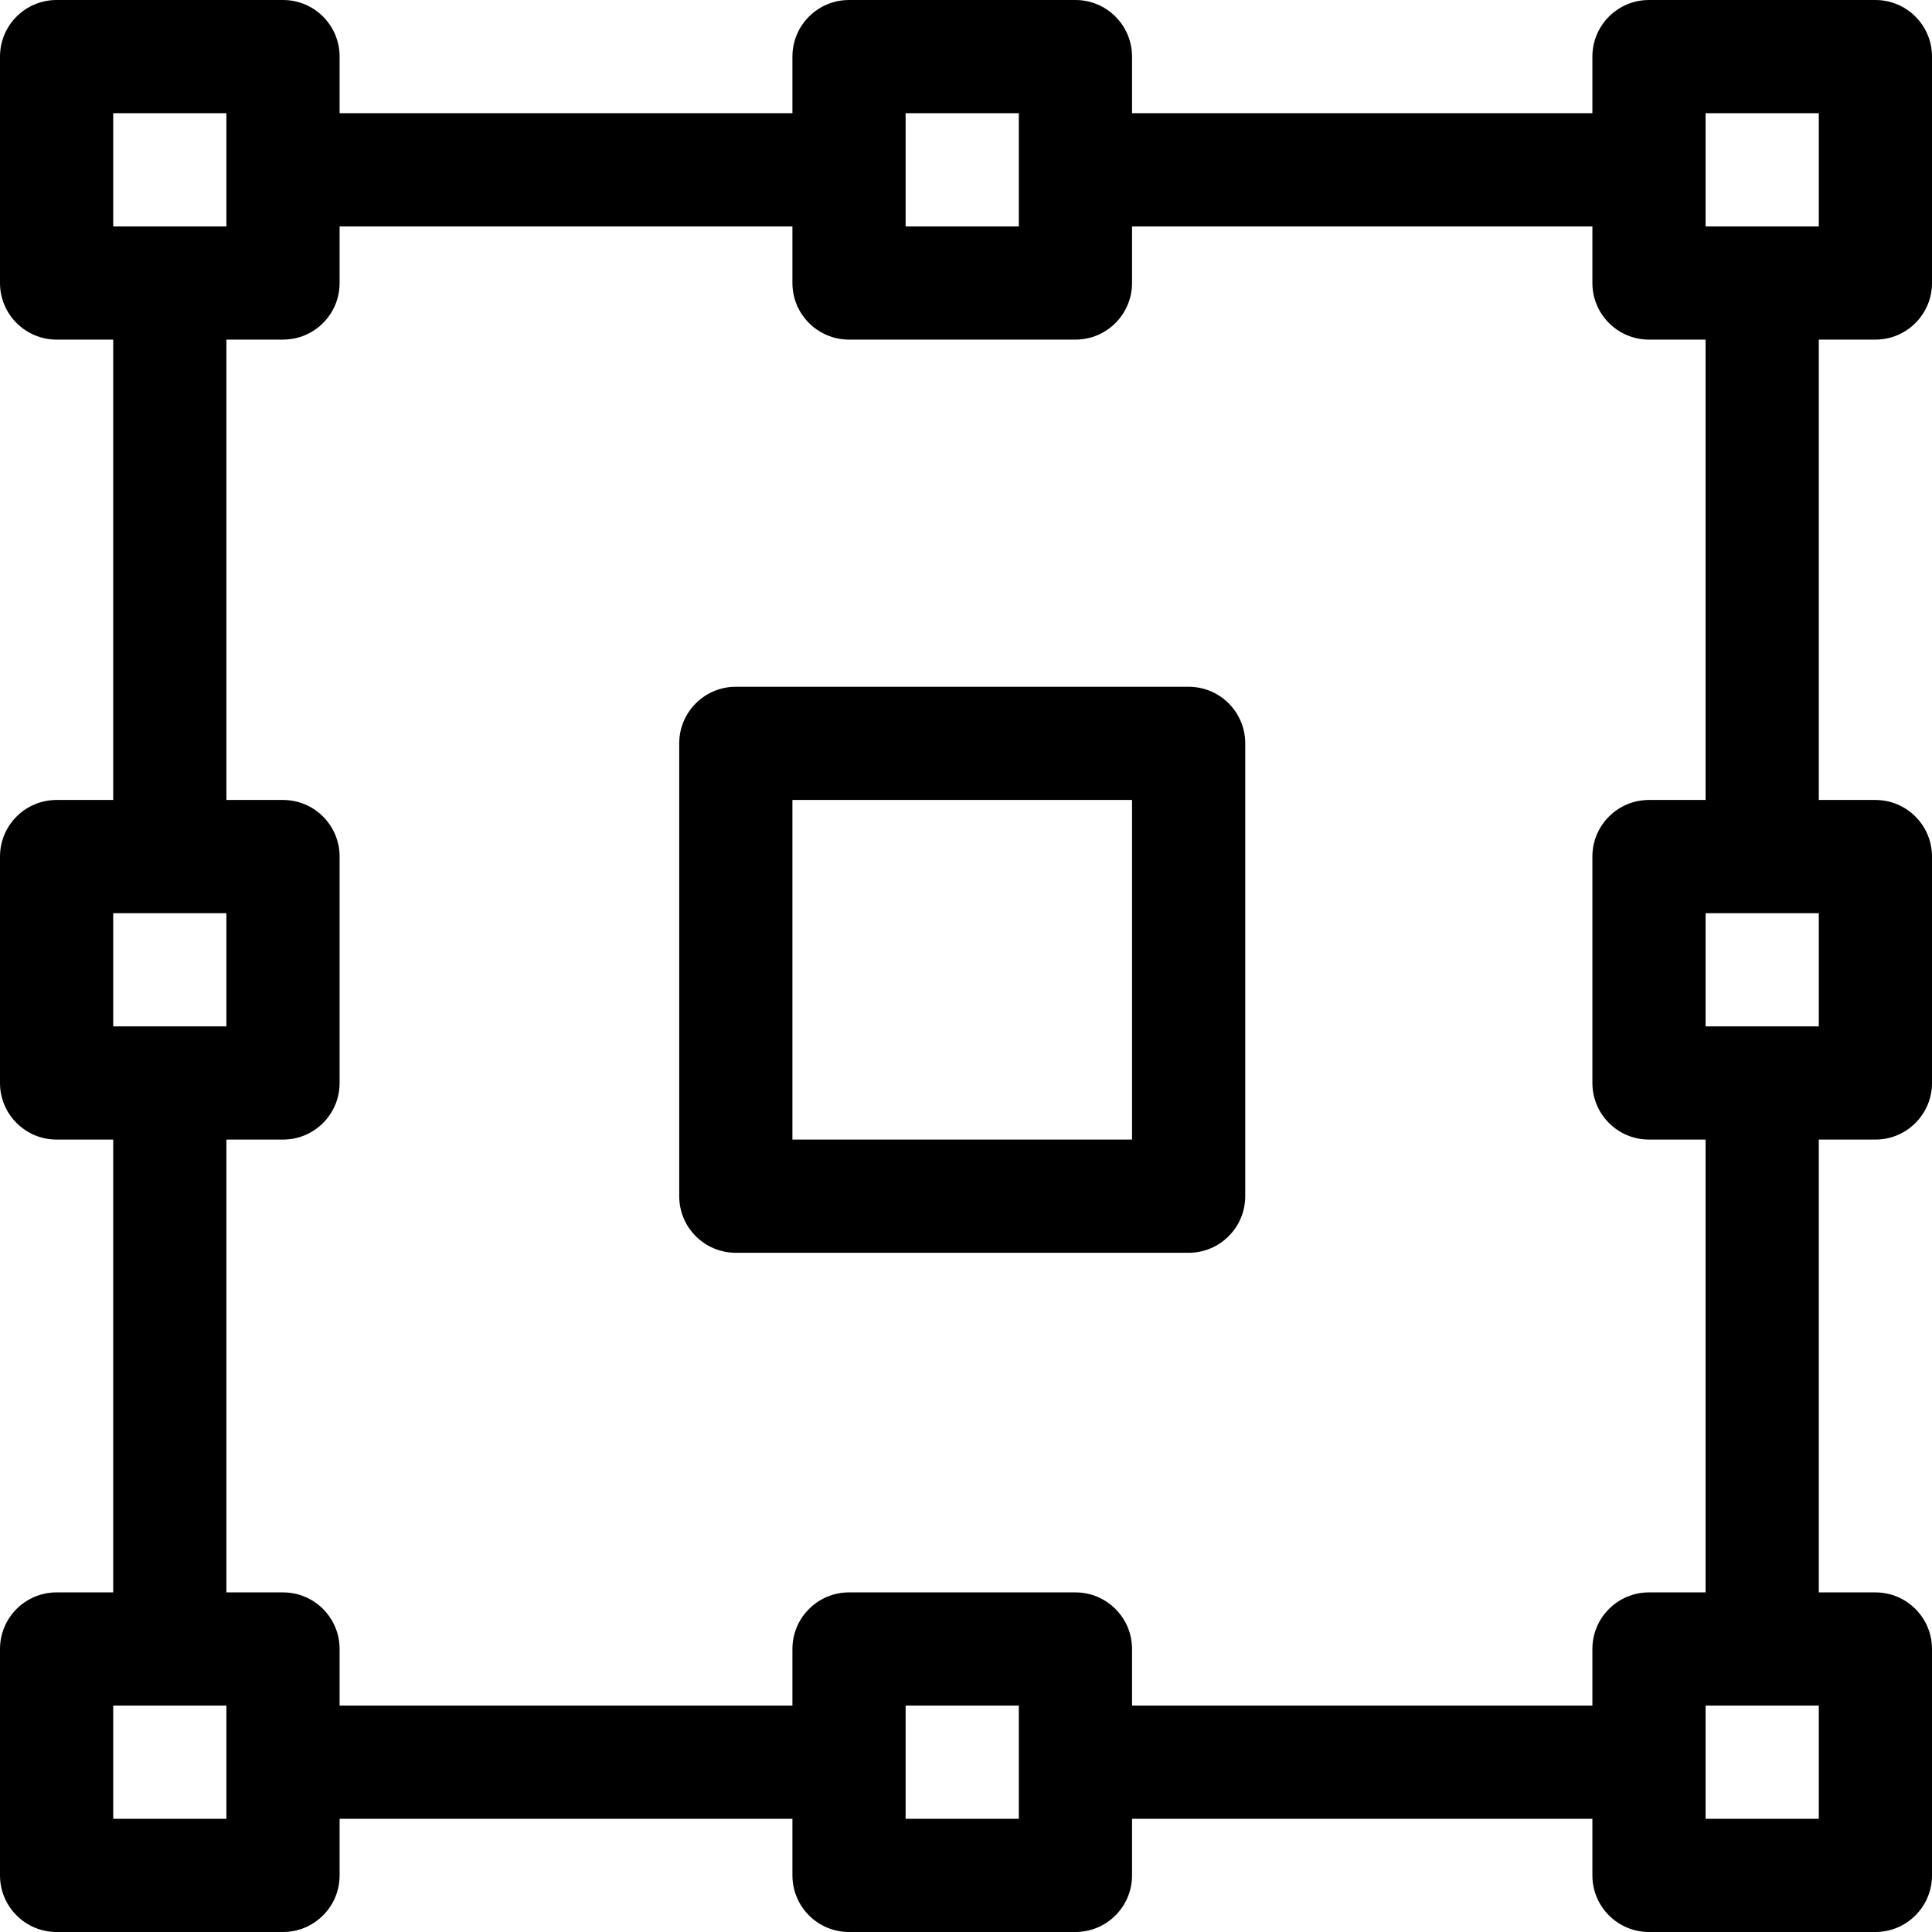 <?xml version="1.0" encoding="iso-8859-1"?>
<!-- Generator: Adobe Illustrator 19.0.0, SVG Export Plug-In . SVG Version: 6.00 Build 0)  -->
<svg version="1.1" id="Capa_1" xmlns="http://www.w3.org/2000/svg" xmlns:xlink="http://www.w3.org/1999/xlink" x="0px" y="0px"
	 viewBox="0 0 512 512" style="enable-background:new 0 0 512 512;" xml:space="preserve">
<g>
	<g>
		<path d="M497,90c8.284,0,15-6.716,15-15V15c0-8.284-6.716-15-15-15h-60c-8.284,0-15,6.716-15,15v15H300V15c0-8.284-6.716-15-15-15
			h-60c-8.284,0-15,6.716-15,15v15H90V15c0-8.284-6.716-15-15-15H15C6.716,0,0,6.716,0,15v60c0,8.284,6.716,15,15,15h15v122H15
			c-8.284,0-15,6.716-15,15v60c0,8.284,6.716,15,15,15h15v120H15c-8.284,0-15,6.716-15,15v60c0,8.284,6.716,15,15,15h60
			c8.284,0,15-6.716,15-15v-15h120v15c0,8.284,6.716,15,15,15h60c8.284,0,15-6.716,15-15v-15h122v15c0,8.284,6.716,15,15,15h60
			c8.284,0,15-6.716,15-15v-60c0-8.284-6.716-15-15-15h-15V302h15c8.284,0,15-6.716,15-15v-60c0-8.284-6.716-15-15-15h-15V90H497z
			 M240,30h30v30h-30V30z M30,30h30v30H30V30z M30,242h30v30H30V242z M60,482H30v-30h30V482z M270,482h-30v-30h30V482z M422,437v15
			H300v-15c0-8.284-6.716-15-15-15h-60c-8.284,0-15,6.716-15,15v15H90v-15c0-8.284-6.716-15-15-15H60V302h15c8.284,0,15-6.716,15-15
			v-60c0-8.284-6.716-15-15-15H60V90h15c8.284,0,15-6.716,15-15V60h120v15c0,8.284,6.716,15,15,15h60c8.284,0,15-6.716,15-15V60h122
			v15c0,8.284,6.716,15,15,15h15v122h-15c-8.284,0-15,6.716-15,15v60c0,8.284,6.716,15,15,15h15v120h-15
			C428.716,422,422,428.716,422,437z M482,482h-30v-30h30V482z M482,272h-30v-30h30V272z M452,60V30h30v30H452z"/>
	</g>
</g>
<g>
	<g>
		<path d="M315,182H195c-8.284,0-15,6.716-15,15v120c0,8.284,6.716,15,15,15h120c8.284,0,15-6.716,15-15V197
			C330,188.716,323.284,182,315,182z M300,302h-90v-90h90V302z"/>
	</g>
</g>
<g>
</g>
<g>
</g>
<g>
</g>
<g>
</g>
<g>
</g>
<g>
</g>
<g>
</g>
<g>
</g>
<g>
</g>
<g>
</g>
<g>
</g>
<g>
</g>
<g>
</g>
<g>
</g>
<g>
</g>
</svg>
